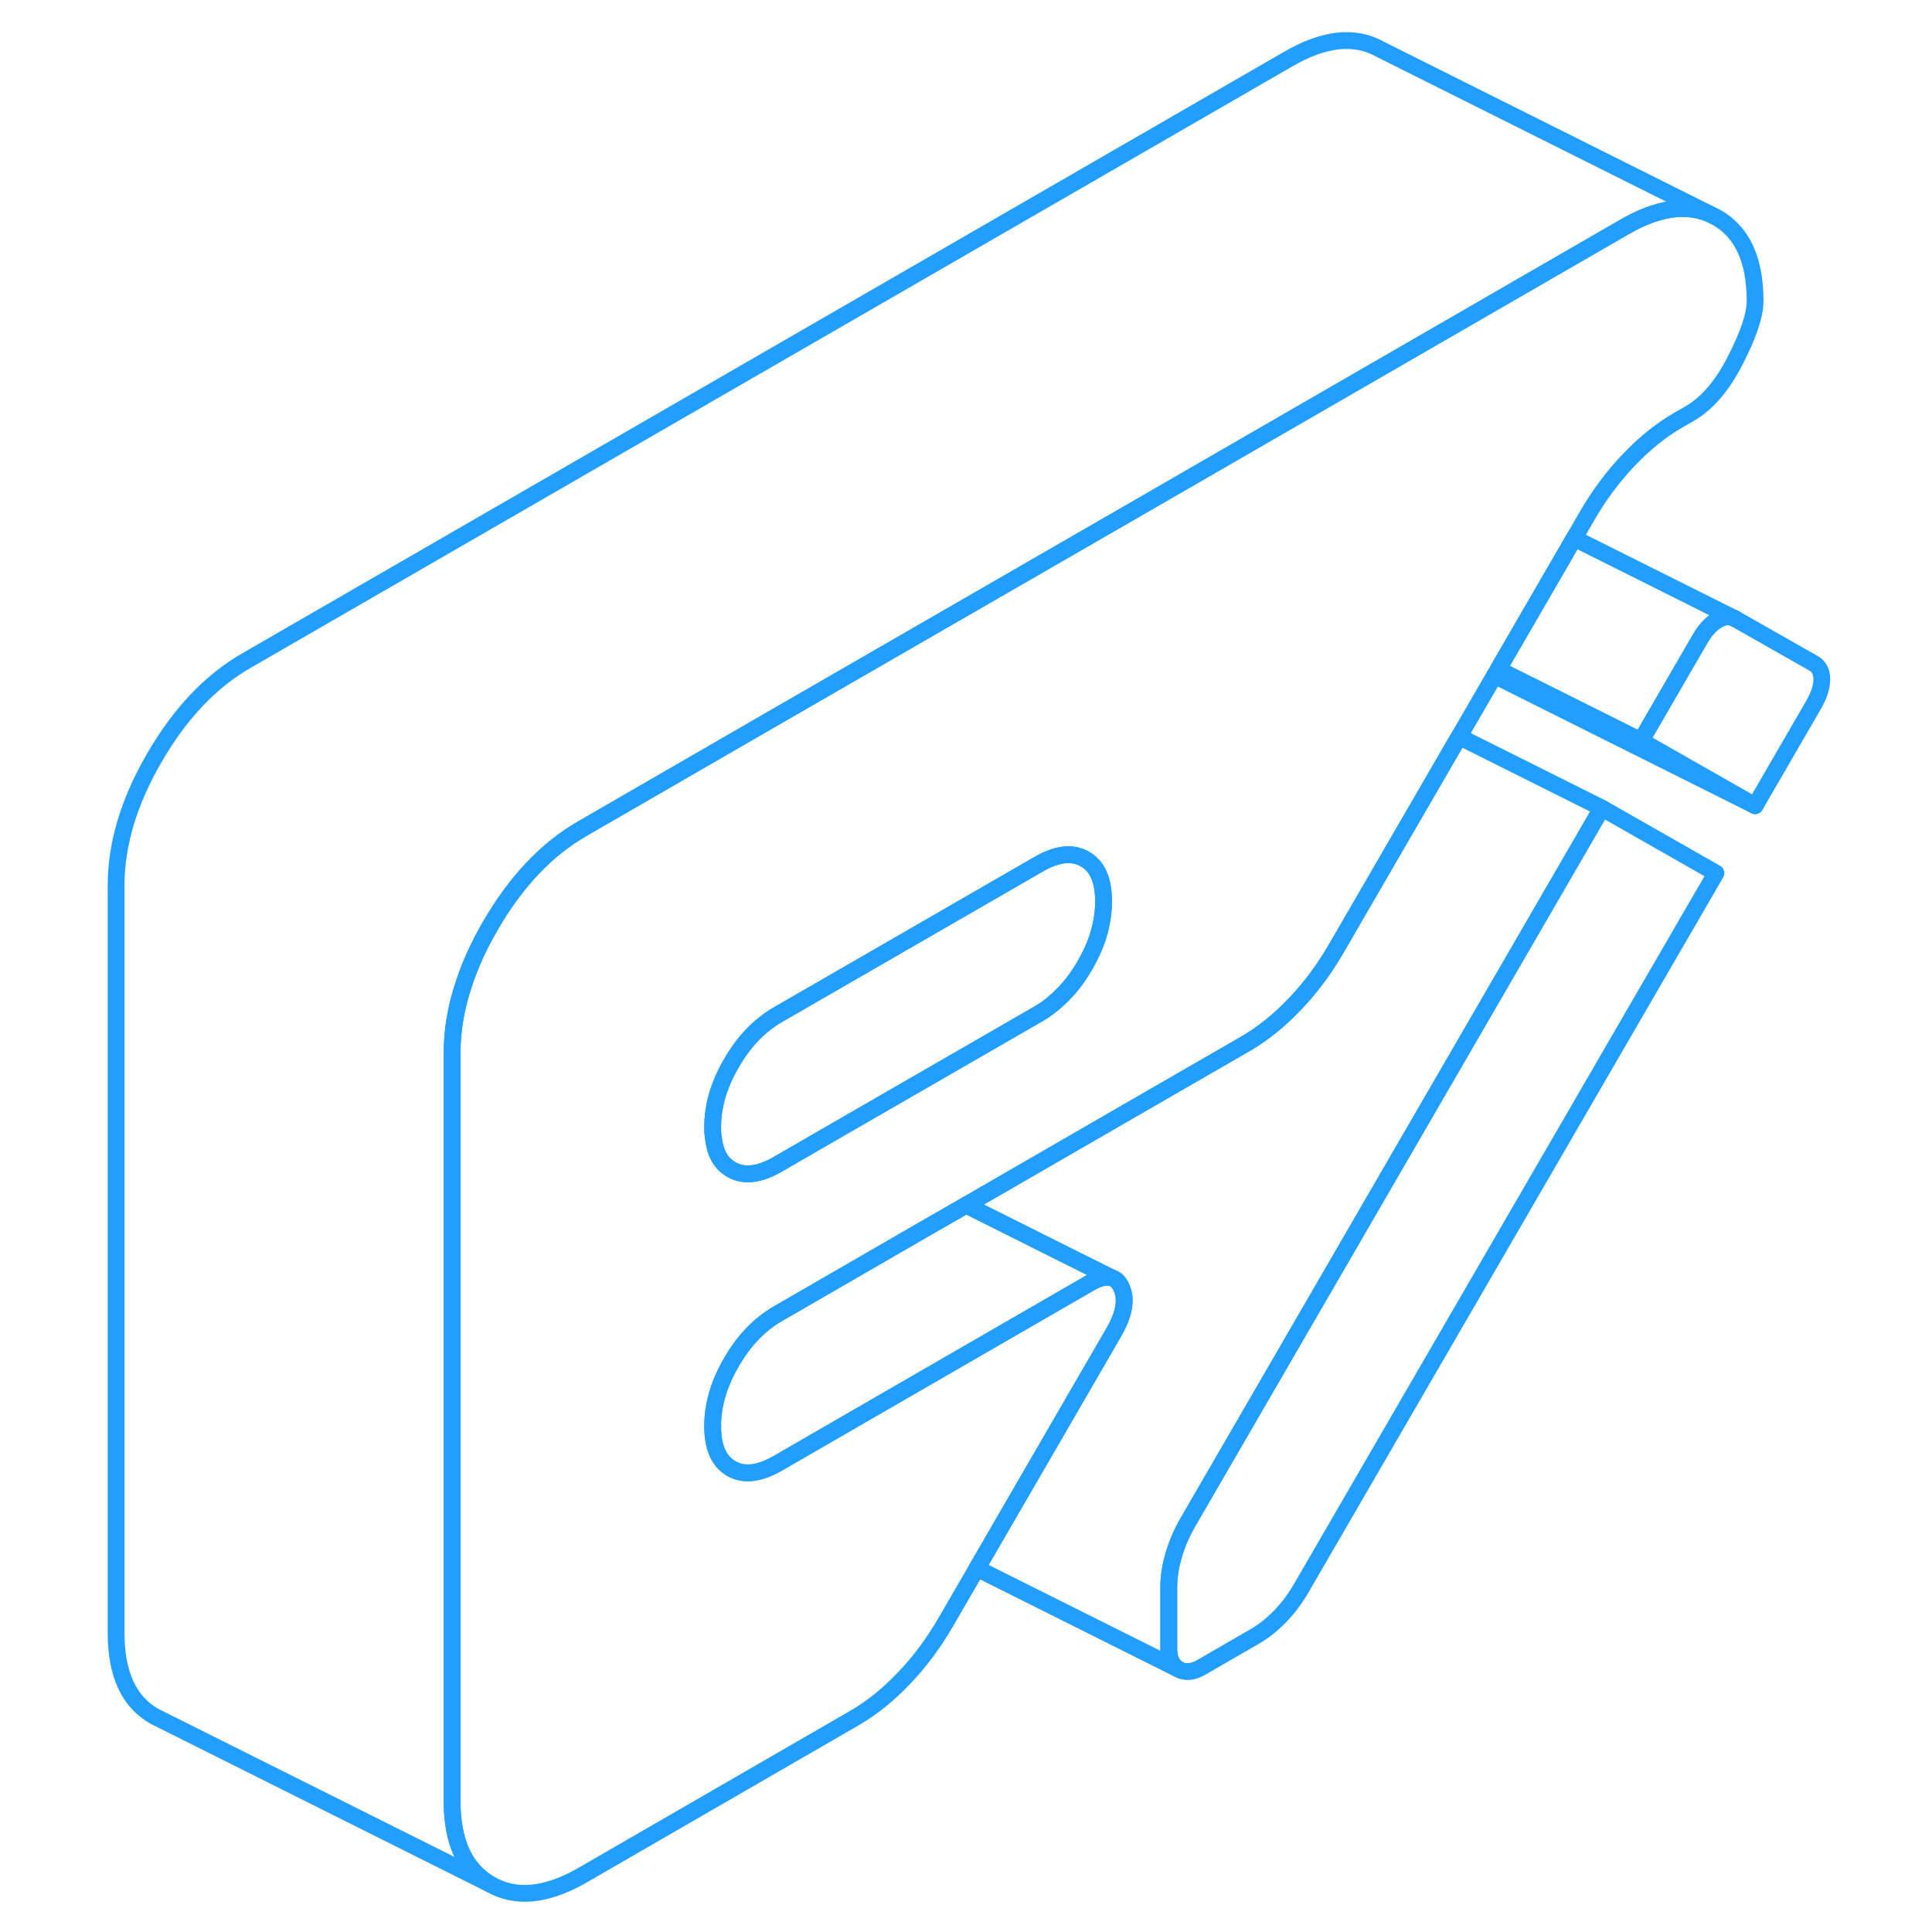 <svg width="48" height="48" viewBox="0 0 106 115" fill="none" xmlns="http://www.w3.org/2000/svg" stroke-width="1px" stroke-linecap="round" stroke-linejoin="round"><path d="M103.94 40.43C103.94 40.88 103.78 41.38 103.46 41.94L99.97 47.96L93.18 44.09L96.67 38.07C96.99 37.51 97.35 37.12 97.74 36.9C98.12 36.67 98.48 36.65 98.8 36.84L103.46 39.49C103.78 39.67 103.94 39.99 103.94 40.43Z" stroke="#229EFF" stroke-linejoin="round"/><path d="M97.64 51.97L73.01 94.44C72.63 95.11 72.19 95.7 71.71 96.2C71.22 96.7 70.72 97.1 70.2 97.4L67 99.25C66.49 99.54 66.03 99.58 65.65 99.36C65.26 99.14 65.07 98.73 65.07 98.14V94.47C65.07 93.88 65.16 93.25 65.36 92.58C65.55 91.91 65.84 91.24 66.23 90.57L90.85 48.1L97.64 51.97Z" stroke="#229EFF" stroke-linejoin="round"/><path d="M97.69 12.95L97.21 12.71C95.79 12.13 94.12 12.4 92.21 13.5L65.06 29.18L41.14 42.98L30.17 49.32C28.03 50.55 26.21 52.48 24.69 55.1C24.01 56.27 23.49 57.41 23.12 58.54C22.64 59.95 22.41 61.34 22.41 62.7V107.19C22.41 109.64 23.17 111.3 24.69 112.16C26.21 113.03 28.03 112.85 30.17 111.62L46.35 102.27C47.39 101.67 48.37 100.88 49.31 99.89C50.25 98.91 51.07 97.8 51.78 96.58L53.65 93.36L61.77 79.35C62.42 78.24 62.58 77.33 62.25 76.63C62.11 76.32 61.92 76.13 61.67 76.06C61.34 75.96 60.92 76.06 60.41 76.35L56.34 78.7L45.07 85.21L41.8 87.1C40.7 87.73 39.78 87.84 39.04 87.42C38.29 86.99 37.92 86.15 37.92 84.89C37.92 83.63 38.29 82.36 39.04 81.08C39.78 79.79 40.7 78.84 41.8 78.2L50.52 73.16L53.01 71.73L64.09 65.33L69.62 62.14C70.66 61.54 71.64 60.75 72.58 59.76C73.52 58.78 74.34 57.67 75.05 56.44L82.35 43.85L84.46 40.21L84.68 39.84L89.2 32.04L89.98 30.69C90.69 29.47 91.51 28.36 92.45 27.38C93.39 26.39 94.37 25.6 95.41 25L96.09 24.61C97.12 24.01 98.03 22.95 98.8 21.43C99.58 19.91 99.97 18.74 99.97 17.92C99.97 15.47 99.21 13.82 97.69 12.95ZM61.04 55.02C60.88 55.83 60.55 56.65 60.07 57.47C59.6 58.29 59.05 58.97 58.43 59.52C58.08 59.85 57.71 60.12 57.31 60.35L44.74 67.6L41.8 69.3C40.7 69.94 39.78 70.04 39.04 69.62C38.43 69.27 38.07 68.66 37.97 67.76C37.93 67.55 37.92 67.33 37.92 67.09C37.92 65.83 38.29 64.56 39.04 63.28C39.78 61.99 40.7 61.04 41.8 60.4L57.31 51.45C58.41 50.81 59.33 50.71 60.07 51.13C60.82 51.55 61.19 52.4 61.19 53.66C61.19 54.11 61.14 54.57 61.04 55.02Z" stroke="#229EFF" stroke-linejoin="round"/><path d="M61.19 53.66C61.19 54.11 61.14 54.57 61.04 55.02C60.88 55.83 60.55 56.65 60.07 57.47C59.6 58.29 59.05 58.97 58.43 59.52C58.08 59.85 57.71 60.12 57.31 60.35L44.74 67.6L41.8 69.299C40.7 69.939 39.78 70.04 39.04 69.62C38.43 69.27 38.07 68.66 37.97 67.76C37.93 67.55 37.92 67.33 37.92 67.09C37.92 65.83 38.29 64.56 39.04 63.28C39.78 61.99 40.7 61.04 41.8 60.4L57.31 51.45C58.41 50.81 59.33 50.71 60.07 51.13C60.82 51.55 61.19 52.4 61.19 53.66Z" stroke="#229EFF" stroke-linejoin="round"/><path d="M98.8 36.84C98.48 36.65 98.12 36.67 97.74 36.9C97.35 37.12 96.99 37.51 96.67 38.07L93.18 44.09L84.68 39.84L89.2 32.04L98.8 36.84Z" stroke="#229EFF" stroke-linejoin="round"/><path d="M99.97 47.96L84.46 40.21" stroke="#229EFF" stroke-linejoin="round"/><path d="M61.67 76.06C61.34 75.96 60.92 76.06 60.41 76.35L56.34 78.7L45.07 85.21L41.8 87.1C40.7 87.73 39.78 87.84 39.04 87.42C38.29 86.99 37.92 86.15 37.92 84.89C37.92 83.63 38.29 82.36 39.04 81.08C39.78 79.79 40.7 78.84 41.8 78.2L50.52 73.16L53.01 71.73L58.72 74.59L61.67 76.06Z" stroke="#229EFF" stroke-linejoin="round"/><path d="M65.07 94.47V98.14C65.07 98.73 65.26 99.14 65.65 99.36L53.65 93.36L61.77 79.35C62.42 78.24 62.58 77.33 62.25 76.63C62.11 76.32 61.92 76.13 61.67 76.06L58.72 74.59L53.01 71.73L64.09 65.33L69.62 62.14C70.66 61.54 71.64 60.75 72.58 59.76C73.52 58.78 74.34 57.67 75.05 56.44L82.35 43.85L90.85 48.1L66.23 90.57C65.84 91.24 65.55 91.91 65.36 92.58C65.16 93.25 65.07 93.88 65.07 94.47Z" stroke="#229EFF" stroke-linejoin="round"/><path d="M97.21 12.71C95.79 12.13 94.12 12.4 92.21 13.5L65.06 29.18L41.14 42.98L30.17 49.32C28.03 50.55 26.21 52.48 24.69 55.1C24.01 56.27 23.49 57.41 23.12 58.54C22.64 59.95 22.41 61.34 22.41 62.7V107.19C22.41 109.64 23.17 111.3 24.69 112.16L4.69 102.16C3.17 101.3 2.41 99.64 2.41 97.19V52.7C2.41 50.25 3.17 47.72 4.69 45.1C6.21 42.48 8.03 40.55 10.17 39.32L72.21 3.5C74.34 2.27 76.17 2.08 77.69 2.95L97.21 12.71Z" stroke="#229EFF" stroke-linejoin="round"/></svg>